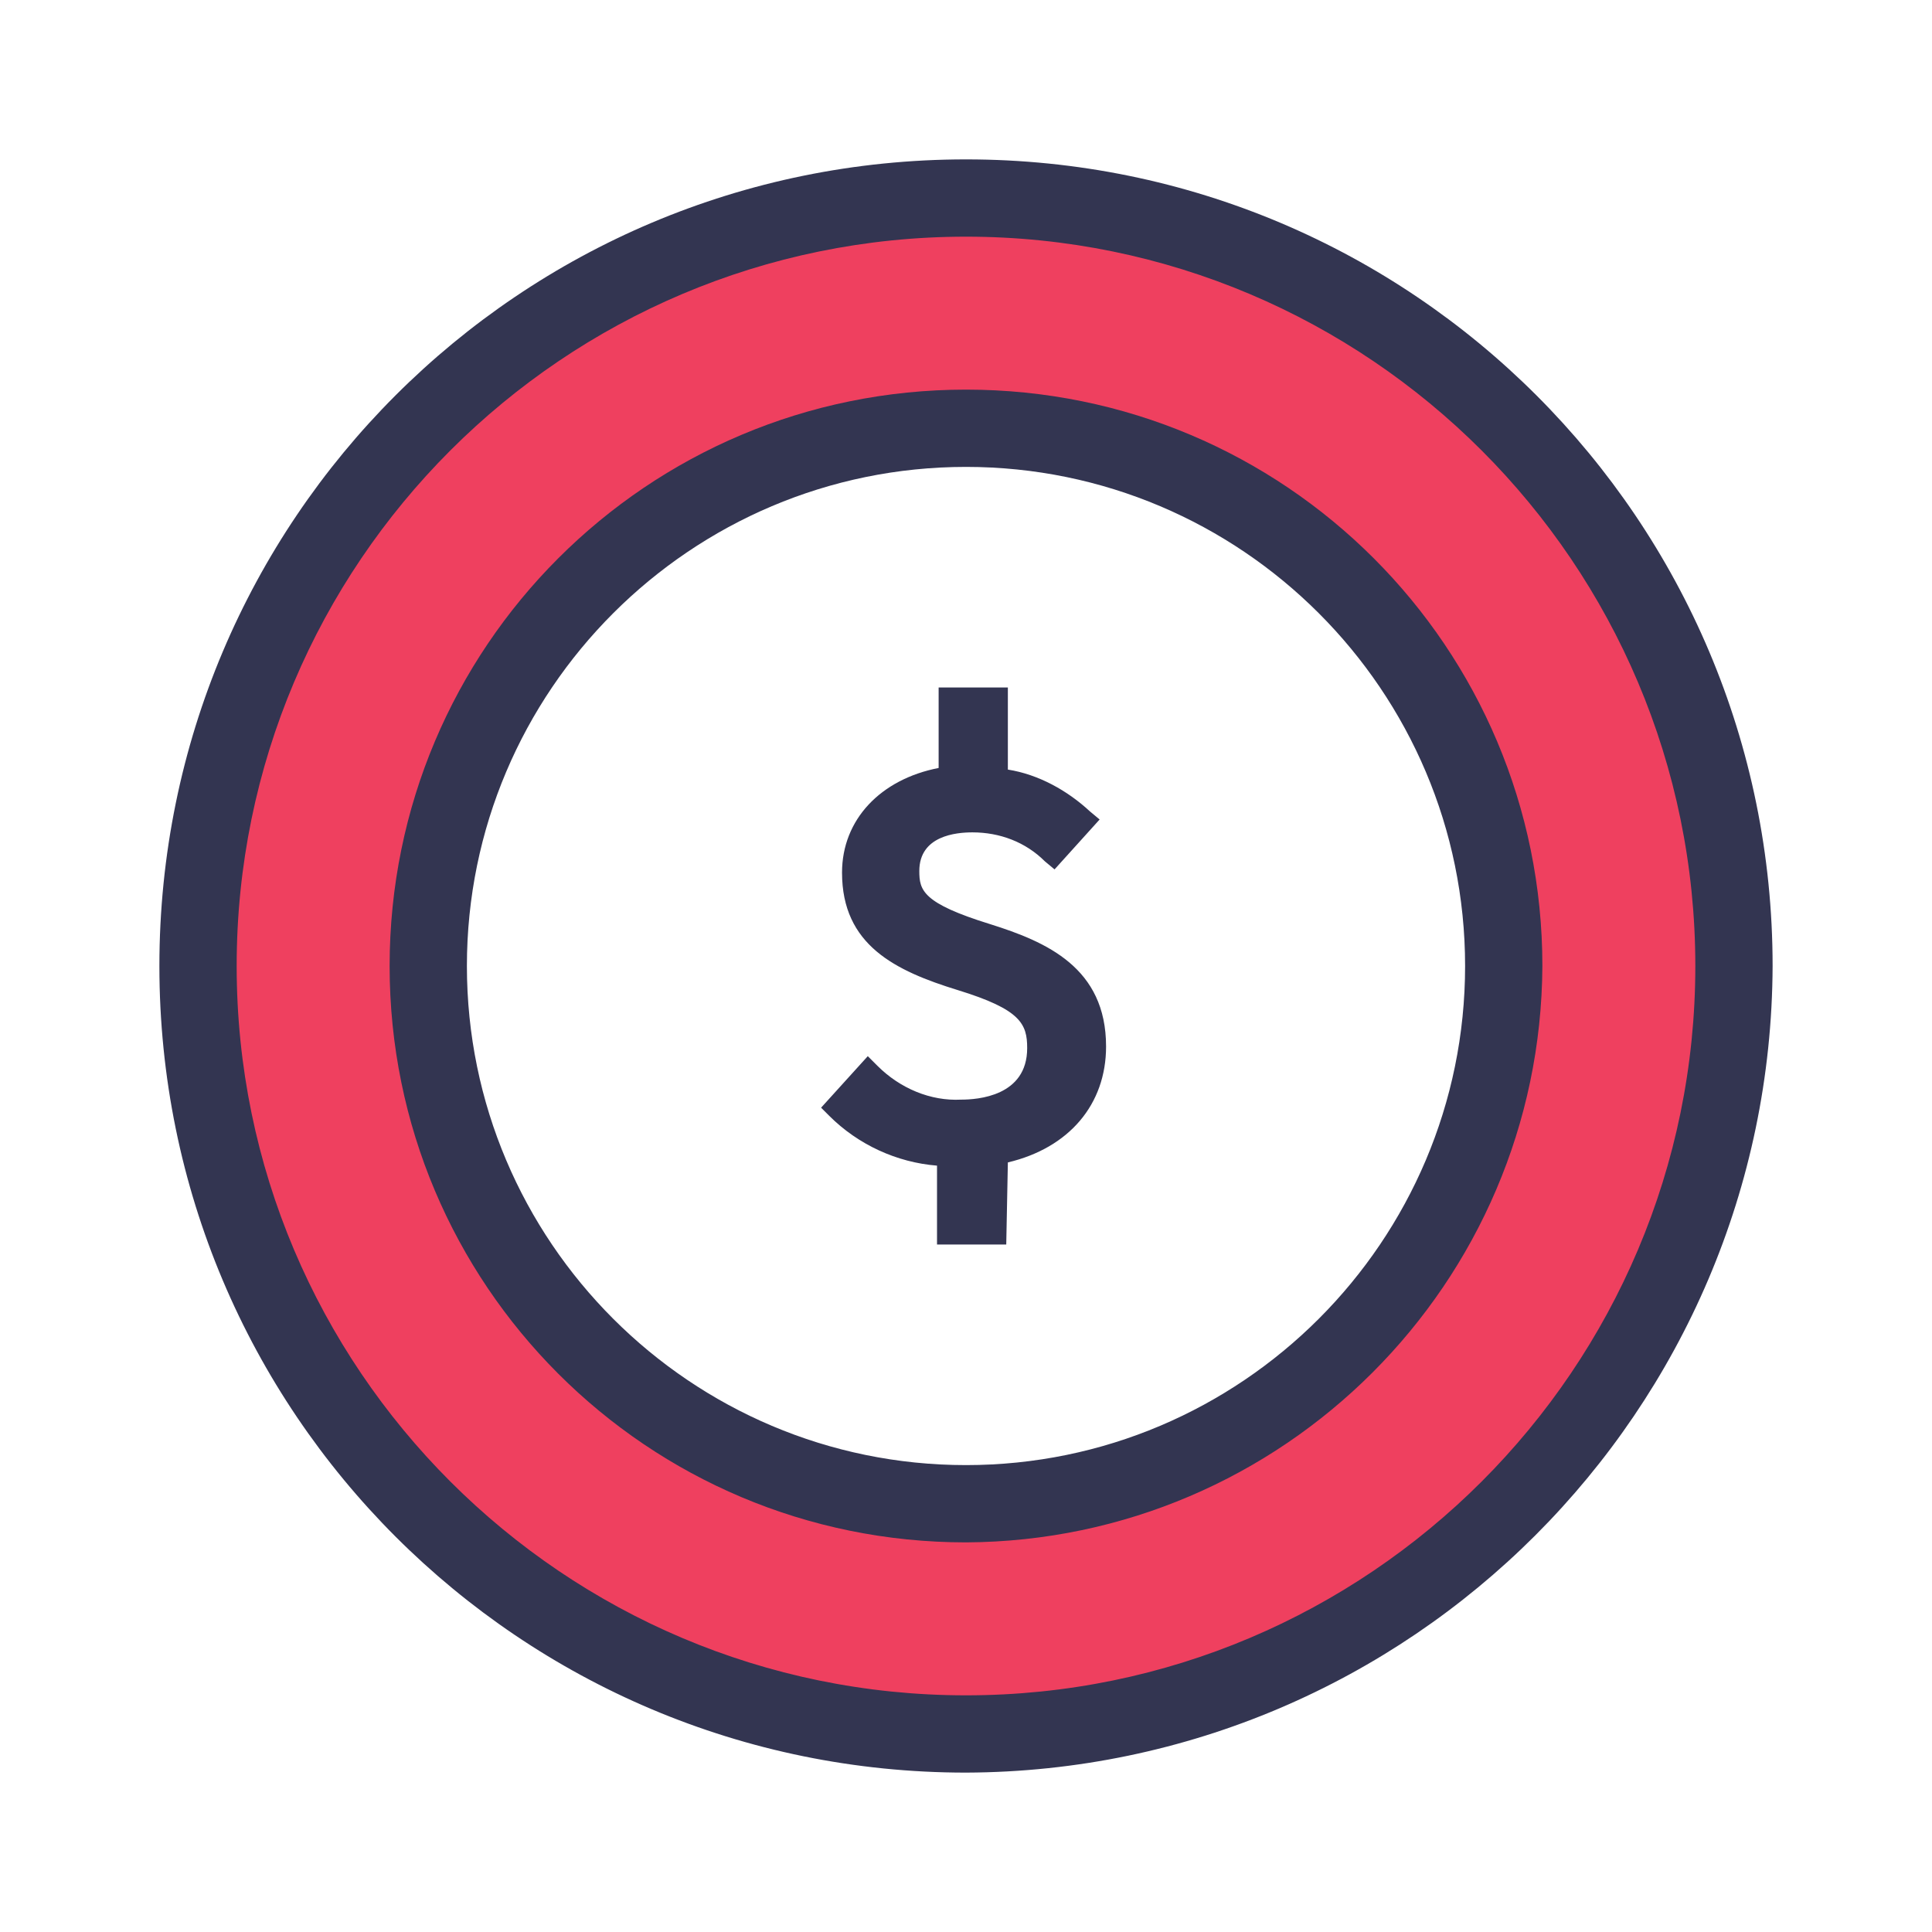 <?xml version="1.0" encoding="utf-8"?>
<!-- Generator: Adobe Illustrator 21.0.2, SVG Export Plug-In . SVG Version: 6.00 Build 0)  -->
<svg version="1.1" id="Слой_1" xmlns="http://www.w3.org/2000/svg" xmlns:xlink="http://www.w3.org/1999/xlink" x="0px" y="0px"
	 viewBox="0 0 120 120" style="enable-background:new 0 0 120 120;" xml:space="preserve">
<style type="text/css">
	.st0{fill:#EF405F;}
	.st1{fill:#333551;}
</style>
<path class="st0" d="M60,12.3c-26.3,0-47.7,21.4-47.7,47.7s21.4,47.7,47.7,47.7s47.7-21.4,47.7-47.7S86.3,12.3,60,12.3z M60,93.5
	c-18.5,0-33.5-15-33.5-33.5s15-33.5,33.5-33.5s33.5,15,33.5,33.5S78.5,93.5,60,93.5z"/>
<title>main_ic_4</title>
<path class="st1" d="M60,110.1C32.3,110.1,9.9,87.7,9.9,60S32.3,9.9,60,9.9s50.1,22.4,50.1,50.1l0,0C110,87.6,87.6,110,60,110.1z
	 M60,14.7C35,14.7,14.7,35,14.7,60S35,105.3,60,105.3S105.3,85,105.3,60S85,14.7,60,14.7L60,14.7z"/>
<path class="st1" d="M60,95.8c-19.8,0-35.8-16-35.8-35.8s16-35.8,35.8-35.8s35.8,16,35.8,35.8l0,0C95.7,79.7,79.7,95.7,60,95.8z
	 M60,29c-17.1,0-31,13.9-31,31s13.9,31,31,31s31-13.9,31-31S77.1,29,60,29L60,29z"/>
<path class="st1" d="M61.8,71.5v5H59v-4.9c-2.6-0.1-5.1-1.1-6.9-2.9l1.8-2c1.5,1.5,3.6,2.4,5.8,2.4c2.7,0,4.9-1.3,4.9-4
	c0-2.2-1-3.2-4.9-4.3c-4.4-1.3-6.7-3-6.7-6.5c0-3.2,2.5-5.4,6-5.8v-4.9h2.7v5c2,0.2,3.9,1.1,5.4,2.5l-1.8,2c-1.3-1.3-3.2-2-5.1-2
	c-2.3,0-4,1-4,3.2c0,1.9,0.9,2.8,4.9,4c3.6,1.1,6.7,2.5,6.7,6.8C67.8,68.4,65.6,70.9,61.8,71.5z"/>
<path class="st1" d="M62.5,77.3h-4.3v-4.9c-2.5-0.2-4.9-1.3-6.7-3.1L51,68.8l2.9-3.2l0.6,0.6c1.4,1.4,3.3,2.2,5.2,2.1
	c1,0,4.1-0.2,4.1-3.2c0-1.5-0.4-2.4-4.3-3.6s-7.2-2.8-7.2-7.3c0-3.3,2.4-5.8,6-6.5v-5h4.3v5.1c1.9,0.3,3.7,1.3,5.1,2.6l0.6,0.5
	L65.5,54l-0.6-0.5c-1.2-1.2-2.8-1.8-4.5-1.8c-1,0-3.3,0.2-3.3,2.4c0,1.2,0.2,2,4.4,3.3c3.5,1.1,7.2,2.7,7.2,7.6
	c0,3.6-2.3,6.3-6.1,7.2L62.5,77.3z M59.8,75.7H61v-4.8l0.7-0.1c3.3-0.6,5.4-2.8,5.4-5.8c0-3.5-2.2-4.9-6.1-6.1
	c-3.7-1.2-5.5-2.2-5.5-4.8c0-2.4,1.9-4,4.8-4c1.8,0,3.6,0.6,5,1.7L66,51c-1.2-1-2.7-1.7-4.3-1.8H61v-4.9h-1.2v4.8l-0.7,0.1
	c-3.2,0.4-5.3,2.3-5.3,5s1.7,4.4,6.1,5.8c3.6,1.1,5.4,2.2,5.4,5.1s-2.2,4.8-5.7,4.8c-2.1,0.1-4.1-0.7-5.7-2l-0.8,0.8
	c1.6,1.4,3.7,2.1,5.8,2.2h0.8L59.8,75.7z"/>
</svg>
